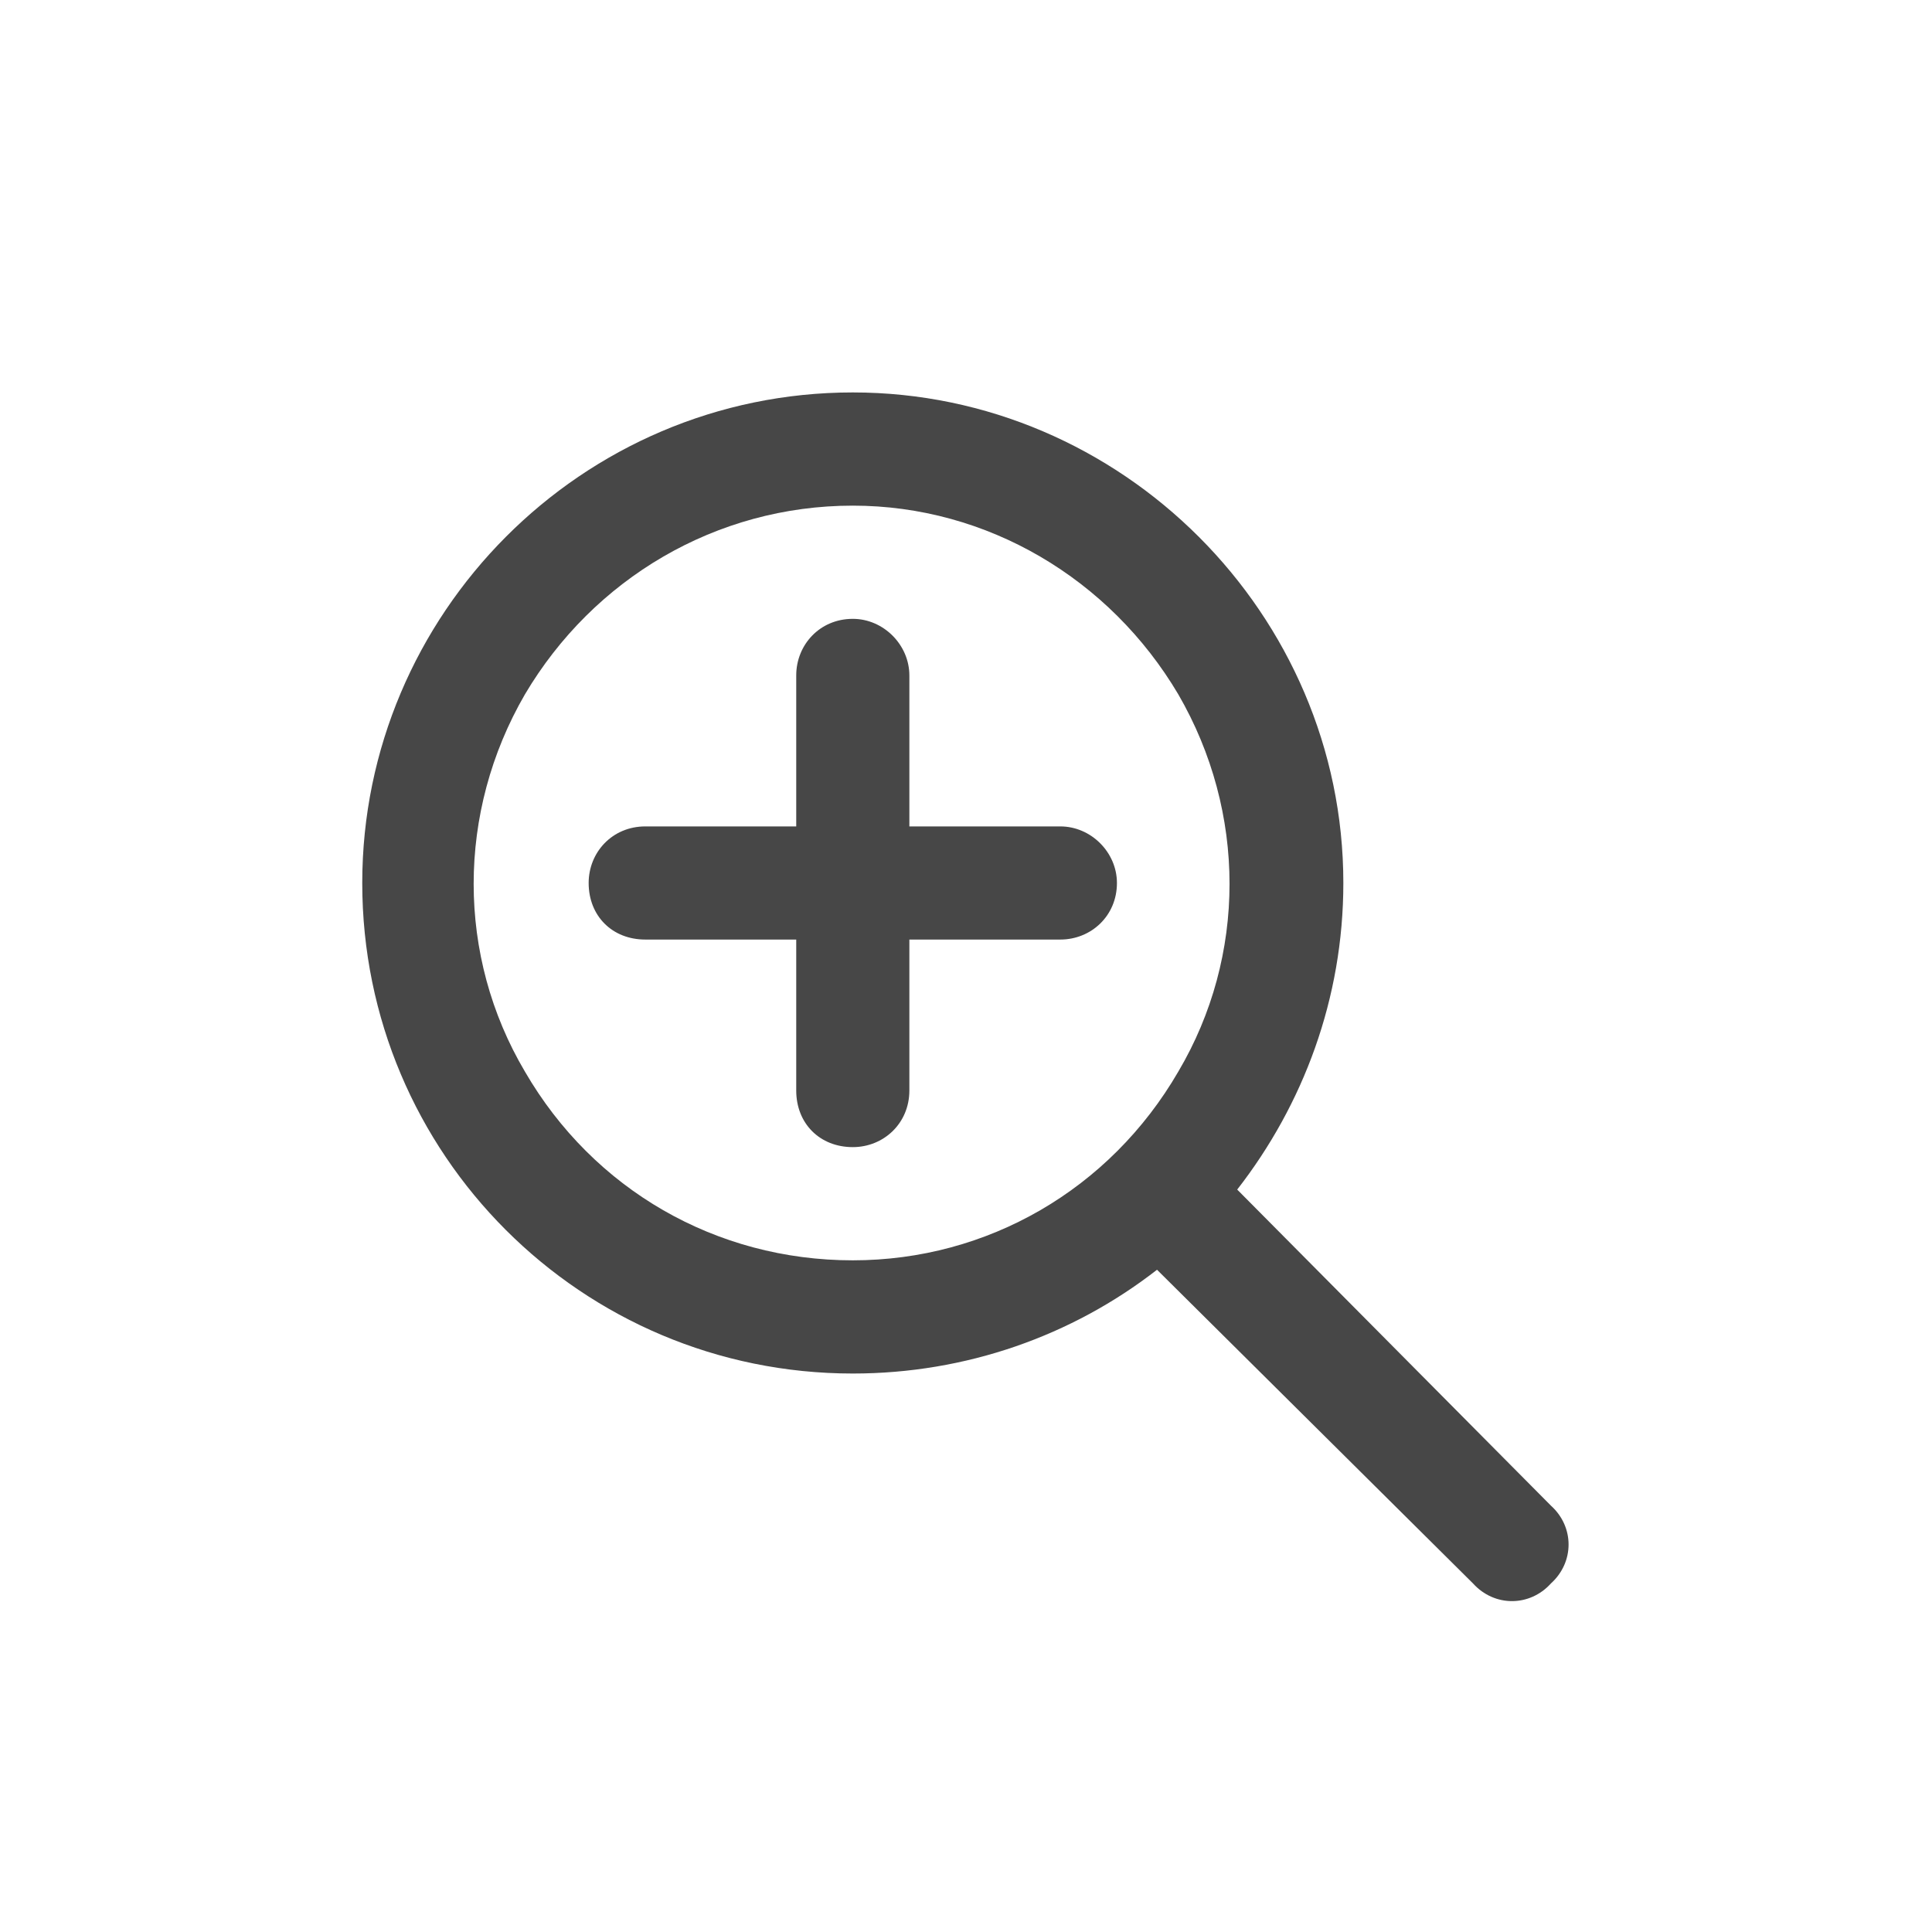 <svg width="32" height="32" viewBox="0 0 32 32" fill="none" xmlns="http://www.w3.org/2000/svg">
<g id="standalone / md / magnifying-glass-plus-md / bold">
<path id="icon" d="M14.125 8.375C11.859 8.375 9.828 9.586 8.695 11.5C7.562 13.453 7.562 15.836 8.695 17.75C9.828 19.703 11.859 20.875 14.125 20.875C16.352 20.875 18.383 19.703 19.516 17.75C20.648 15.836 20.648 13.453 19.516 11.5C18.383 9.586 16.352 8.375 14.125 8.375ZM14.125 22.75C9.633 22.75 6 19.117 6 14.625C6 10.172 9.633 6.5 14.125 6.5C18.578 6.5 22.25 10.172 22.25 14.625C22.25 16.539 21.586 18.297 20.492 19.703L25.688 24.938C26.078 25.289 26.078 25.875 25.688 26.227C25.336 26.617 24.75 26.617 24.398 26.227L19.164 21.031C17.758 22.125 16 22.75 14.125 22.75ZM13.188 18.062V15.562H10.688C10.141 15.562 9.75 15.172 9.75 14.625C9.75 14.117 10.141 13.688 10.688 13.688H13.188V11.188C13.188 10.68 13.578 10.25 14.125 10.25C14.633 10.25 15.062 10.68 15.062 11.188V13.688H17.562C18.07 13.688 18.5 14.117 18.5 14.625C18.5 15.172 18.07 15.562 17.562 15.562H15.062V18.062C15.062 18.609 14.633 19 14.125 19C13.578 19 13.188 18.609 13.188 18.062Z" fill="black" fill-opacity="0.72"/>
</g>
</svg>
